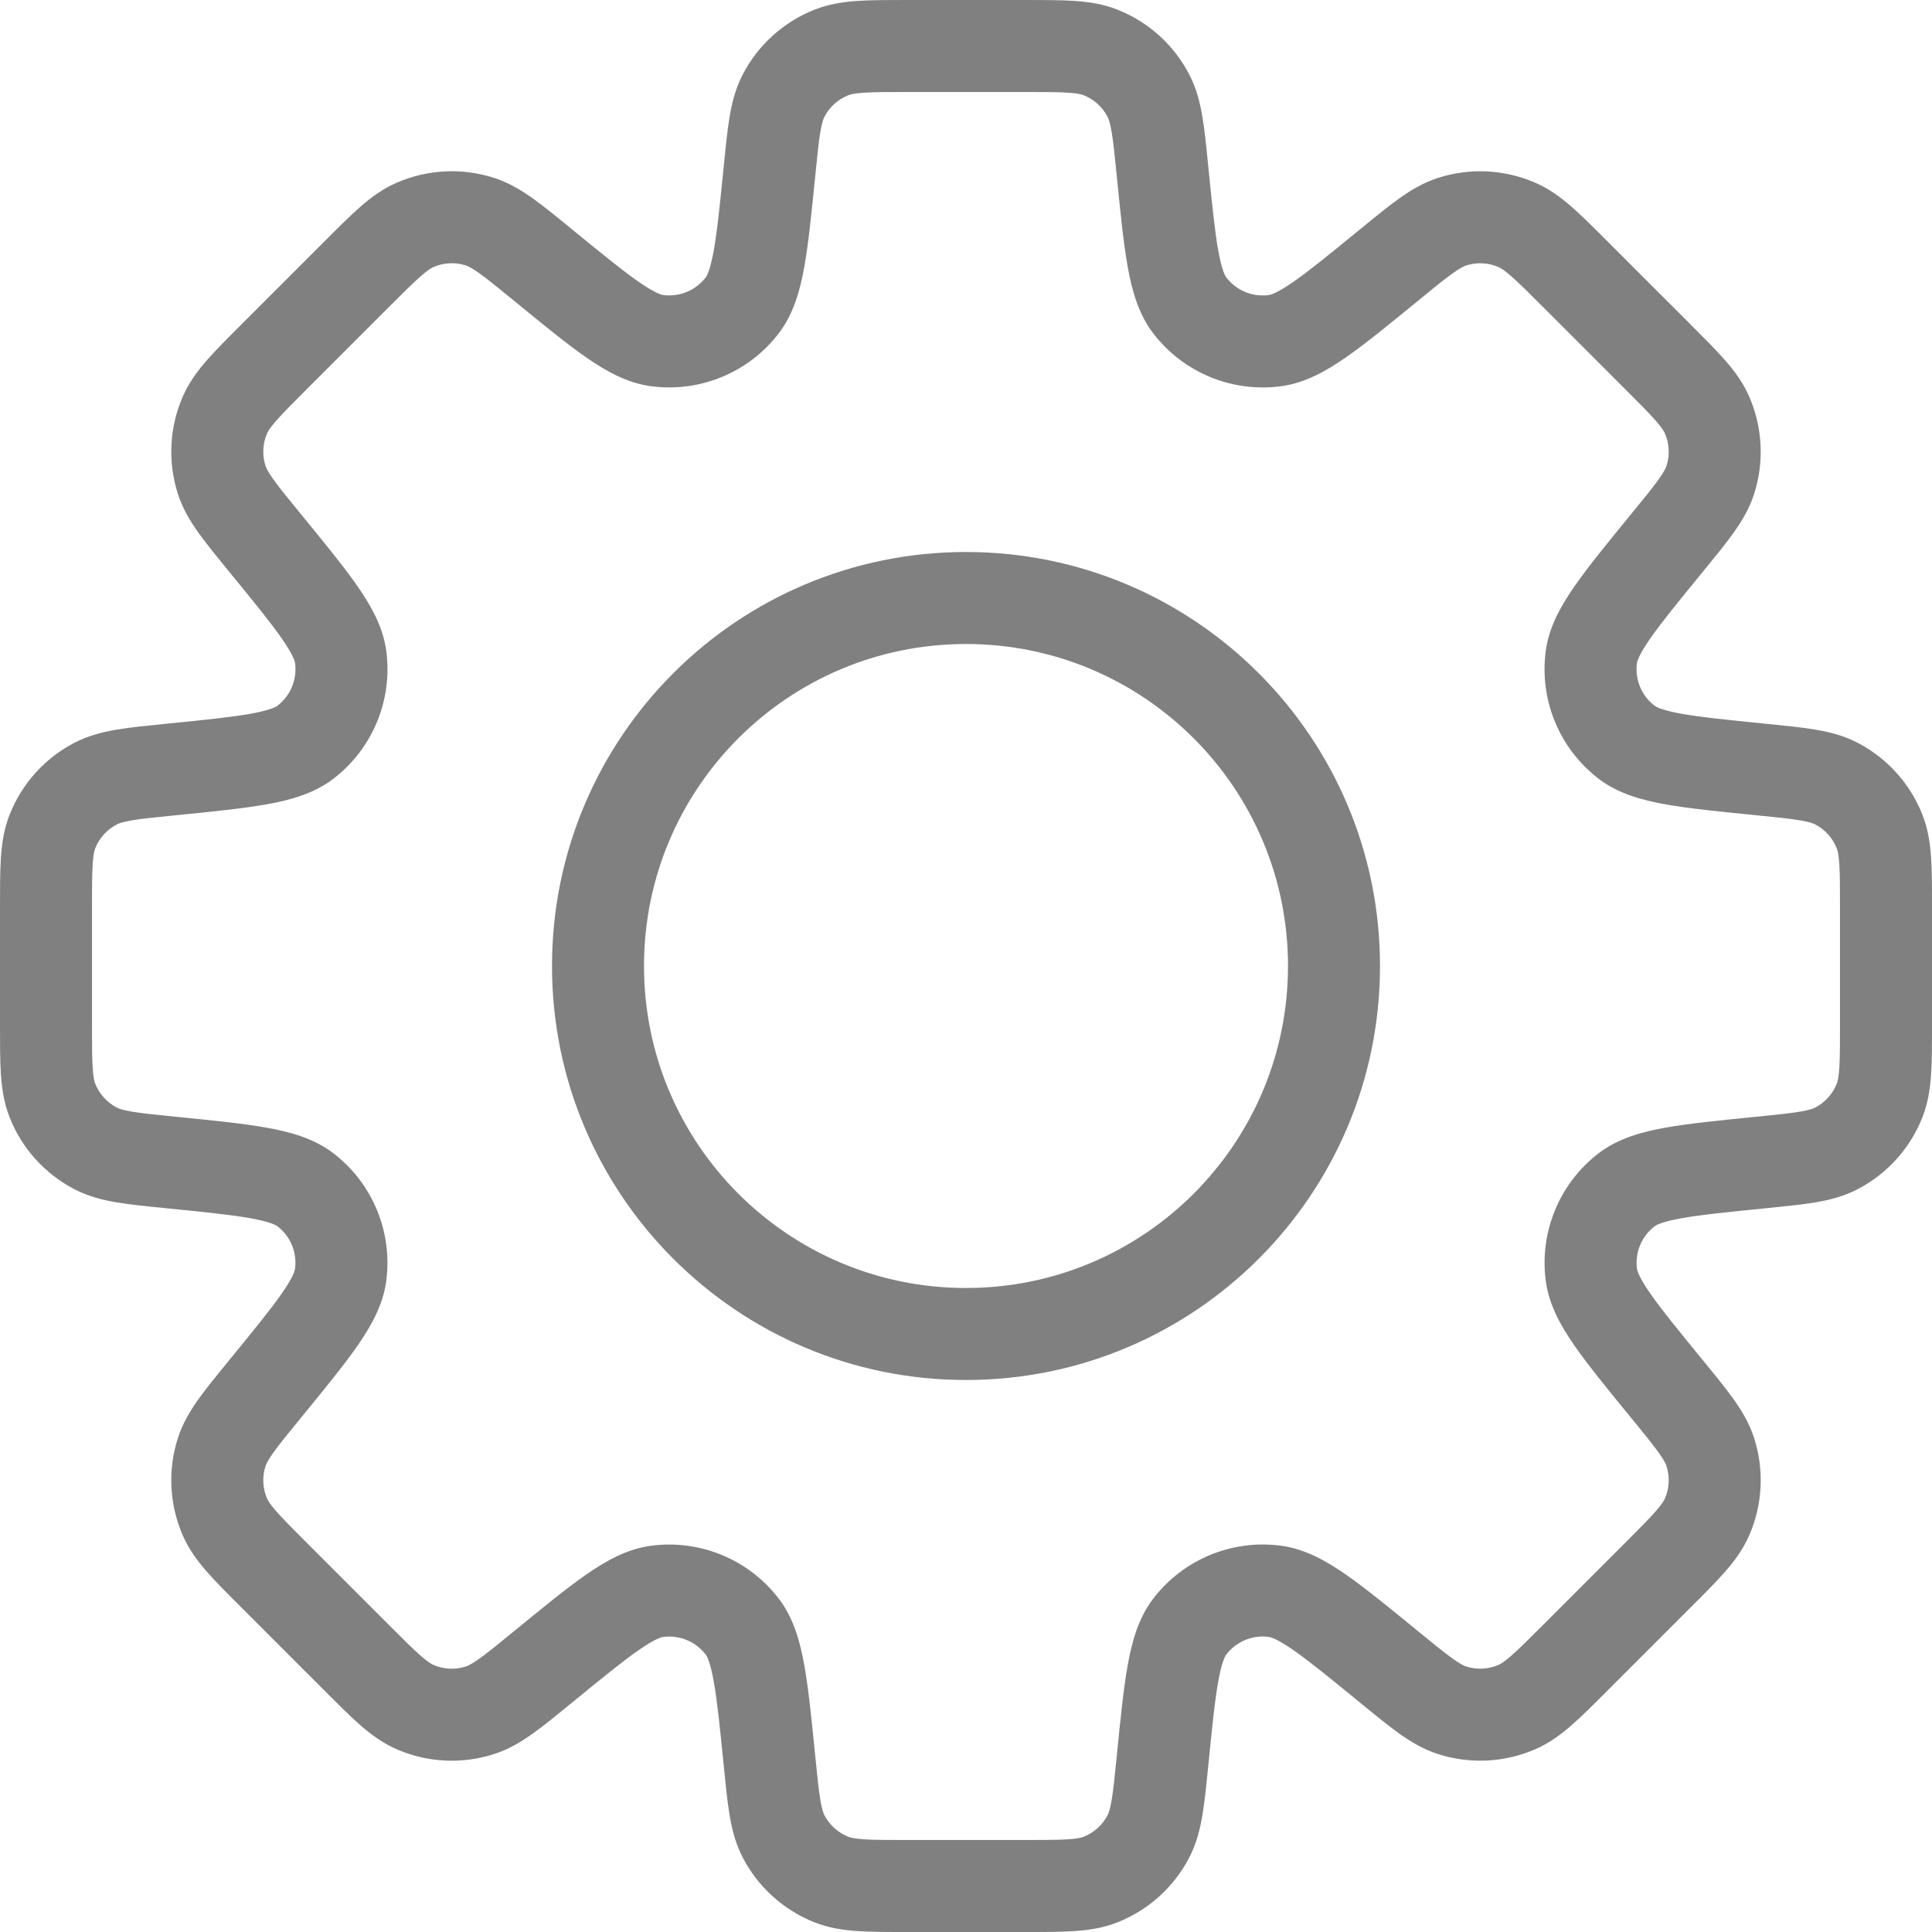 <svg width="700" height="700" viewBox="0 0 700 700" fill="none" xmlns="http://www.w3.org/2000/svg">
<path d="M637.953 421.203L636.297 404.62L635.753 404.673L635.213 404.763L637.953 421.203ZM637.953 421.203L639.613 437.79L640.157 437.733L640.693 437.643L637.953 421.203ZM503.263 603.947L513.82 591.047L513.677 590.933L503.263 603.947ZM503.263 603.947L492.71 616.847L492.853 616.96L503.263 603.947ZM196.736 603.963L186.182 591.063L185.918 591.28L185.663 591.507L196.736 603.963ZM196.736 603.963L207.289 616.86L207.553 616.647L207.808 616.42L196.736 603.963ZM62.052 278.795V262.128H61.22L60.393 262.211L62.052 278.795ZM62.052 278.795L62.052 295.46H62.883L63.71 295.38L62.052 278.795ZM437.79 60.39C437.087 53.382 436.49 47.315 435.65 42.32C434.783 37.161 433.503 32.055 430.937 27.081L401.313 42.36C401.657 43.029 402.193 44.36 402.777 47.84C403.39 51.483 403.877 56.258 404.62 63.706L437.79 60.39ZM444.287 100.489C443.91 99.994 442.687 97.957 441.403 90.817C440.147 83.836 439.183 74.35 437.79 60.39L404.62 63.706C405.96 77.108 407.053 88.144 408.597 96.72C410.11 105.138 412.437 113.694 417.783 120.706L444.287 100.489ZM459.76 106.898C453.827 107.696 447.917 105.25 444.287 100.489L417.783 120.706C428.68 134.989 446.4 142.329 464.203 139.934L459.76 106.898ZM492.71 83.138C481.85 92.023 474.463 98.051 468.64 102.099C462.68 106.239 460.377 106.815 459.76 106.898L464.203 139.934C472.943 138.758 480.64 134.352 487.66 129.471C494.817 124.498 503.393 117.465 513.817 108.937L492.71 83.138ZM521.107 64.43C515.773 66.133 511.257 68.837 506.997 71.873C502.87 74.812 498.16 78.679 492.71 83.138L513.817 108.937C519.61 104.197 523.33 101.164 526.34 99.021C529.213 96.973 530.533 96.411 531.25 96.182L521.107 64.43ZM556.2 66.18C545.1 61.37 532.63 60.748 521.107 64.43L531.25 96.182C535.09 94.955 539.247 95.162 542.947 96.766L556.2 66.18ZM582.593 87.622C577.617 82.642 573.31 78.325 569.497 74.99C565.56 71.546 561.337 68.406 556.2 66.18L542.947 96.766C543.64 97.065 544.897 97.756 547.55 100.079C550.333 102.511 553.733 105.899 559.023 111.192L582.593 87.622ZM612.377 117.404L582.593 87.622L559.023 111.192L588.807 140.974L612.377 117.404ZM633.82 143.799C631.593 138.663 628.453 134.438 625.01 130.501C621.673 126.688 617.357 122.384 612.377 117.404L588.807 140.974C594.1 146.267 597.487 149.667 599.92 152.448C602.243 155.103 602.933 156.361 603.233 157.052L633.82 143.799ZM635.57 178.893C639.25 167.369 638.63 154.9 633.82 143.799L603.233 157.052C604.837 160.752 605.043 164.908 603.817 168.75L635.57 178.893ZM616.86 207.291C621.32 201.84 625.187 197.127 628.127 193.002C631.16 188.741 633.867 184.225 635.57 178.893L603.817 168.75C603.587 169.467 603.027 170.786 600.977 173.66C598.833 176.669 595.8 180.389 591.06 186.183L616.86 207.291ZM593.1 240.24C593.183 239.624 593.76 237.319 597.9 231.361C601.947 225.537 607.977 218.15 616.86 207.291L591.06 186.183C582.533 196.607 575.5 205.182 570.527 212.338C565.647 219.361 561.24 227.056 560.063 235.797L593.1 240.24ZM599.51 255.713C594.747 252.081 592.303 246.175 593.1 240.24L560.063 235.797C557.67 253.6 565.01 271.32 579.29 282.215L599.51 255.713ZM639.61 262.211C625.647 260.815 616.163 259.854 609.18 258.598C602.04 257.313 600.003 256.09 599.51 255.713L579.29 282.215C586.303 287.563 594.86 289.89 603.277 291.403C611.853 292.947 622.89 294.04 636.293 295.38L639.61 262.211ZM672.92 269.062C667.947 266.496 662.84 265.215 657.68 264.349C652.683 263.51 646.617 262.912 639.61 262.211L636.293 295.38C643.74 296.123 648.517 296.61 652.16 297.223C655.64 297.807 656.97 298.343 657.64 298.687L672.92 269.062ZM696.497 295.113C692.05 283.863 683.673 274.608 672.92 269.062L657.64 298.687C661.223 300.537 664.017 303.62 665.5 307.37L696.497 295.113ZM700 328.94C700 321.9 700.01 315.803 699.67 310.747C699.323 305.527 698.557 300.32 696.497 295.113L665.5 307.37C665.777 308.07 666.177 309.45 666.413 312.97C666.657 316.657 666.667 321.457 666.667 328.94H700ZM700 371.063V328.94H666.667V371.063H700ZM696.5 404.88C698.557 399.677 699.323 394.47 699.67 389.25C700.01 384.2 700 378.103 700 371.063H666.667C666.667 378.547 666.657 383.343 666.413 387.03C666.177 390.55 665.777 391.927 665.5 392.627L696.5 404.88ZM672.917 430.94C683.67 425.393 692.05 416.133 696.5 404.88L665.5 392.627C664.017 396.38 661.223 399.463 657.64 401.313L672.917 430.94ZM639.613 437.79C646.62 437.087 652.683 436.49 657.68 435.65C662.837 434.787 667.943 433.503 672.917 430.94L657.64 401.313C656.97 401.66 655.64 402.193 652.16 402.777C648.517 403.39 643.743 403.877 636.297 404.62L639.613 437.79ZM599.523 444.283C600.02 443.907 602.057 442.683 609.193 441.4C616.173 440.143 625.657 439.183 639.613 437.79L636.297 404.62C622.897 405.96 611.867 407.05 603.29 408.593C594.877 410.107 586.323 412.43 579.313 417.777L599.523 444.283ZM593.113 459.763C592.313 453.827 594.76 447.917 599.523 444.283L579.313 417.777C565.023 428.673 557.68 446.403 560.077 464.213L593.113 459.763ZM616.867 492.7C607.983 481.843 601.96 474.46 597.91 468.637C593.773 462.683 593.197 460.377 593.113 459.763L560.077 464.213C561.257 472.95 565.66 480.64 570.54 487.66C575.51 494.813 582.54 503.387 591.067 513.807L616.867 492.7ZM635.57 521.087C633.863 515.757 631.16 511.24 628.127 506.983C625.19 502.86 621.323 498.147 616.867 492.7L591.067 513.807C595.803 519.597 598.837 523.317 600.98 526.323C603.027 529.197 603.587 530.517 603.817 531.233L635.57 521.087ZM633.817 556.193C638.63 545.087 639.253 532.613 635.57 521.087L603.817 531.233C605.047 535.077 604.837 539.233 603.233 542.937L633.817 556.193ZM612.383 582.577C617.36 577.6 621.677 573.297 625.01 569.487C628.453 565.55 631.593 561.327 633.817 556.193L603.233 542.937C602.933 543.627 602.243 544.883 599.92 547.537C597.49 550.317 594.103 553.717 588.813 559.007L612.383 582.577ZM582.597 612.363L612.383 582.577L588.813 559.007L559.027 588.793L582.597 612.363ZM556.203 633.803C561.337 631.58 565.563 628.44 569.5 624.993C573.313 621.66 577.617 617.343 582.597 612.363L559.027 588.793C553.733 594.087 550.333 597.473 547.553 599.907C544.897 602.23 543.64 602.92 542.95 603.22L556.203 633.803ZM521.107 635.557C532.63 639.237 545.1 638.617 556.203 633.803L542.95 603.22C539.25 604.823 535.093 605.03 531.25 603.803L521.107 635.557ZM492.71 616.847C498.16 621.307 502.873 625.173 506.997 628.113C511.26 631.147 515.773 633.853 521.107 635.557L531.25 603.803C530.533 603.573 529.213 603.013 526.34 600.963C523.33 598.82 519.613 595.787 513.82 591.047L492.71 616.847ZM459.76 593.087C460.377 593.17 462.683 593.747 468.64 597.887C474.463 601.933 481.85 607.963 492.71 616.847L513.82 591.047C503.397 582.52 494.82 575.487 487.663 570.513C480.64 565.633 472.947 561.227 464.207 560.05L459.76 593.087ZM444.287 599.497C447.92 594.737 453.827 592.29 459.76 593.087L464.207 560.05C446.4 557.657 428.68 564.997 417.787 579.28L444.287 599.497ZM437.79 639.603C439.187 625.64 440.147 616.153 441.403 609.17C442.69 602.027 443.91 599.99 444.287 599.497L417.787 579.28C412.437 586.29 410.11 594.85 408.597 603.267C407.053 611.843 405.963 622.883 404.62 636.287L437.79 639.603ZM430.937 672.923C433.503 667.95 434.783 662.84 435.65 657.68C436.49 652.683 437.09 646.613 437.79 639.603L404.62 636.287C403.877 643.737 403.39 648.513 402.777 652.16C402.193 655.64 401.657 656.973 401.313 657.64L430.937 672.923ZM404.89 696.497C416.137 692.047 425.39 683.673 430.937 672.923L401.313 657.64C399.463 661.223 396.38 664.017 392.63 665.5L404.89 696.497ZM371.053 700C378.1 700 384.197 700.01 389.253 699.67C394.473 699.323 399.683 698.553 404.89 696.497L392.63 665.5C391.93 665.777 390.553 666.177 387.03 666.413C383.343 666.657 378.543 666.667 371.053 666.667V700ZM328.94 700H371.053V666.667H328.94V700ZM295.113 696.497C300.32 698.557 305.527 699.323 310.747 699.67C315.803 700.01 321.9 700 328.94 700V666.667C321.457 666.667 316.657 666.657 312.97 666.413C309.45 666.177 308.07 665.777 307.37 665.5L295.113 696.497ZM269.062 672.92C274.608 683.673 283.863 692.05 295.113 696.497L307.37 665.5C303.62 664.017 300.537 661.223 298.687 657.64L269.062 672.92ZM262.211 639.61C262.912 646.617 263.51 652.683 264.349 657.68C265.215 662.84 266.496 667.947 269.062 672.92L298.687 657.64C298.343 656.97 297.807 655.64 297.223 652.16C296.61 648.517 296.123 643.74 295.38 636.293L262.211 639.61ZM255.713 599.51C256.09 600.003 257.313 602.04 258.598 609.18C259.854 616.163 260.815 625.65 262.211 639.61L295.38 636.293C294.04 622.89 292.947 611.853 291.403 603.277C289.89 594.86 287.563 586.303 282.215 579.29L255.713 599.51ZM240.241 593.1C246.175 592.303 252.081 594.75 255.713 599.51L282.215 579.29C271.319 565.01 253.6 557.67 235.797 560.063L240.241 593.1ZM207.289 616.86C218.149 607.977 225.536 601.947 231.361 597.9C237.319 593.76 239.624 593.183 240.241 593.1L235.797 560.063C227.057 561.24 219.362 565.647 212.338 570.527C205.182 575.5 196.606 582.533 186.182 591.063L207.289 616.86ZM178.891 635.57C184.223 633.867 188.739 631.163 193 628.127C197.126 625.19 201.839 621.32 207.289 616.86L186.182 591.063C180.389 595.803 176.668 598.837 173.659 600.98C170.785 603.027 169.465 603.59 168.748 603.817L178.891 635.57ZM143.798 633.82C154.899 638.63 167.367 639.253 178.891 635.57L168.748 603.817C164.906 605.047 160.75 604.837 157.05 603.233L143.798 633.82ZM117.402 612.377C122.382 617.357 126.687 621.677 130.499 625.01C134.437 628.453 138.662 631.597 143.798 633.82L157.05 603.233C156.359 602.937 155.102 602.243 152.446 599.923C149.665 597.49 146.265 594.1 140.972 588.807L117.402 612.377ZM87.62 582.597L117.402 612.377L140.972 588.807L111.191 559.027L87.62 582.597ZM66.178 556.2C68.404 561.337 71.544 565.563 74.989 569.5C78.324 573.313 82.641 577.617 87.62 582.597L111.191 559.027C105.898 553.733 102.51 550.333 100.077 547.553C97.754 544.897 97.063 543.64 96.764 542.95L66.178 556.2ZM64.428 521.107C60.747 532.633 61.369 545.1 66.178 556.2L96.764 542.95C95.161 539.25 94.954 535.093 96.181 531.25L64.428 521.107ZM83.138 492.71C78.678 498.16 74.811 502.873 71.871 506.997C68.836 511.26 66.132 515.777 64.428 521.107L96.181 531.25C96.41 530.533 96.972 529.213 99.019 526.34C101.163 523.33 104.196 519.61 108.936 513.817L83.138 492.71ZM106.898 459.76C106.815 460.377 106.239 462.68 102.098 468.64C98.05 474.463 92.022 481.85 83.138 492.71L108.936 513.817C117.465 503.393 124.497 494.817 129.47 487.66C134.351 480.64 138.758 472.943 139.934 464.203L106.898 459.76ZM100.489 444.287C105.25 447.917 107.696 453.823 106.898 459.76L139.934 464.203C142.329 446.4 134.989 428.68 120.706 417.783L100.489 444.287ZM60.389 437.79C74.35 439.183 83.836 440.147 90.817 441.403C97.957 442.687 99.994 443.91 100.489 444.287L120.706 417.783C113.694 412.437 105.138 410.11 96.72 408.597C88.144 407.053 77.107 405.96 63.706 404.62L60.389 437.79ZM27.081 430.937C32.055 433.503 37.161 434.783 42.32 435.65C47.315 436.49 53.382 437.087 60.389 437.79L63.706 404.62C56.258 403.877 51.483 403.39 47.84 402.777C44.36 402.193 43.029 401.657 42.36 401.313L27.081 430.937ZM3.502 404.883C7.951 416.137 16.328 425.393 27.081 430.937L42.36 401.313C38.776 399.463 35.984 396.38 34.501 392.63L3.502 404.883ZM2.06494e-05 371.06C2.06494e-05 378.103 -0.009 384.197 0.329 389.253C0.678 394.47 1.444 399.68 3.502 404.883L34.501 392.63C34.224 391.927 33.823 390.55 33.588 387.03C33.342 383.343 33.333 378.543 33.333 371.06H2.06494e-05ZM2.06494e-05 328.943V371.06H33.333V328.943H2.06494e-05ZM3.504 295.11C1.445 300.317 0.678 305.527 0.329 310.747C-0.009 315.803 2.06494e-05 321.9 2.06494e-05 328.943H33.333C33.333 321.457 33.342 316.657 33.588 312.97C33.824 309.447 34.224 308.07 34.501 307.37L3.504 295.11ZM27.076 269.064C16.327 274.61 7.952 283.863 3.504 295.11L34.501 307.37C35.984 303.62 38.776 300.537 42.359 298.687L27.076 269.064ZM60.393 262.211C53.384 262.912 47.316 263.51 42.319 264.349C37.159 265.216 32.052 266.497 27.076 269.064L42.359 298.687C43.028 298.343 44.359 297.807 47.839 297.223C51.484 296.61 56.26 296.123 63.71 295.38L60.393 262.211ZM100.503 255.711C100.009 256.088 97.971 257.311 90.829 258.596C83.846 259.853 74.358 260.814 60.393 262.211L63.71 295.38C77.115 294.037 88.155 292.947 96.733 291.403C105.153 289.887 113.712 287.56 120.725 282.21L100.503 255.711ZM106.911 240.242C107.708 246.175 105.262 252.079 100.503 255.711L120.725 282.21C135.001 271.315 142.339 253.601 139.947 235.803L106.911 240.242ZM83.143 207.281C92.031 218.144 98.061 225.533 102.11 231.36C106.252 237.32 106.828 239.625 106.911 240.242L139.947 235.803C138.772 227.059 134.365 219.362 129.483 212.337C124.508 205.179 117.473 196.601 108.942 186.173L83.143 207.281ZM64.428 178.871C66.131 184.206 68.836 188.724 71.873 192.986C74.813 197.113 78.682 201.828 83.143 207.281L108.942 186.173C104.2 180.377 101.166 176.655 99.021 173.645C96.973 170.77 96.411 169.45 96.182 168.732L64.428 178.871ZM66.177 143.79C61.371 154.888 60.749 167.351 64.428 178.871L96.182 168.732C94.956 164.892 95.163 160.738 96.765 157.039L66.177 143.79ZM87.626 117.384C82.644 122.366 78.326 126.673 74.99 130.486C71.544 134.425 68.403 138.652 66.177 143.79L96.765 157.039C97.064 156.347 97.755 155.09 100.079 152.433C102.512 149.651 105.901 146.25 111.196 140.955L87.626 117.384ZM117.403 87.607L87.626 117.384L111.196 140.955L140.974 111.177L117.403 87.607ZM143.799 66.165C138.663 68.39 134.438 71.53 130.501 74.975C126.688 78.31 122.383 82.627 117.403 87.607L140.974 111.177C146.267 105.884 149.667 102.496 152.448 100.064C155.104 97.74 156.361 97.05 157.052 96.75L143.799 66.165ZM178.892 64.414C167.368 60.733 154.9 61.355 143.799 66.165L157.052 96.75C160.752 95.147 164.908 94.94 168.749 96.167L178.892 64.414ZM207.294 83.126C201.842 78.666 197.129 74.798 193.003 71.858C188.742 68.822 184.225 66.118 178.892 64.414L168.749 96.167C169.466 96.396 170.786 96.958 173.661 99.006C176.67 101.15 180.392 104.184 186.186 108.925L207.294 83.126ZM240.239 106.885C239.623 106.802 237.319 106.225 231.362 102.085C225.538 98.037 218.152 92.01 207.294 83.126L186.186 108.925C196.609 117.452 205.183 124.484 212.338 129.456C219.359 134.337 227.052 138.743 235.79 139.92L240.239 106.885ZM255.716 100.474C252.084 105.237 246.175 107.684 240.239 106.885L235.79 139.92C253.599 142.318 271.325 134.976 282.222 120.687L255.716 100.474ZM262.212 60.385C260.816 74.342 259.855 83.825 258.6 90.804C257.315 97.943 256.093 99.979 255.716 100.474L282.222 120.687C287.567 113.677 289.893 105.122 291.407 96.707C292.95 88.133 294.04 77.1 295.38 63.702L262.212 60.385ZM269.06 27.085C266.495 32.058 265.214 37.163 264.349 42.321C263.51 47.314 262.912 53.38 262.212 60.385L295.38 63.702C296.123 56.256 296.61 51.482 297.223 47.84C297.807 44.361 298.34 43.031 298.687 42.362L269.06 27.085ZM295.12 3.5C283.867 7.949 274.606 16.329 269.06 27.085L298.687 42.362C300.537 38.776 303.62 35.983 307.373 34.5L295.12 3.5ZM328.937 2.06912e-05C321.897 2.06912e-05 315.8 -0.009 310.75 0.329C305.53 0.677 300.323 1.444 295.12 3.5L307.373 34.5C308.073 34.223 309.45 33.823 312.97 33.588C316.657 33.342 321.453 33.333 328.937 33.333V2.06912e-05ZM371.06 2.06912e-05H328.937V33.333H371.06V2.06912e-05ZM404.883 3.502C399.68 1.444 394.47 0.678 389.253 0.329C384.197 -0.009 378.103 2.06912e-05 371.06 2.06912e-05V33.333C378.543 33.333 383.343 33.342 387.03 33.588C390.55 33.823 391.927 34.224 392.63 34.501L404.883 3.502ZM430.937 27.081C425.393 16.328 416.137 7.951 404.883 3.502L392.63 34.501C396.38 35.984 399.463 38.776 401.313 42.36L430.937 27.081ZM466.667 350C466.667 414.433 414.433 466.667 350 466.667V500C432.843 500 500 432.843 500 350H466.667ZM350 233.333C414.433 233.333 466.667 285.567 466.667 350H500C500 267.157 432.843 200 350 200V233.333ZM233.333 350C233.333 285.567 285.567 233.333 350 233.333V200C267.157 200 200 267.157 200 350H233.333ZM350 466.667C285.567 466.667 233.333 414.433 233.333 350H200C200 432.843 267.157 500 350 500V466.667Z" fill="gray"/>
</svg>
